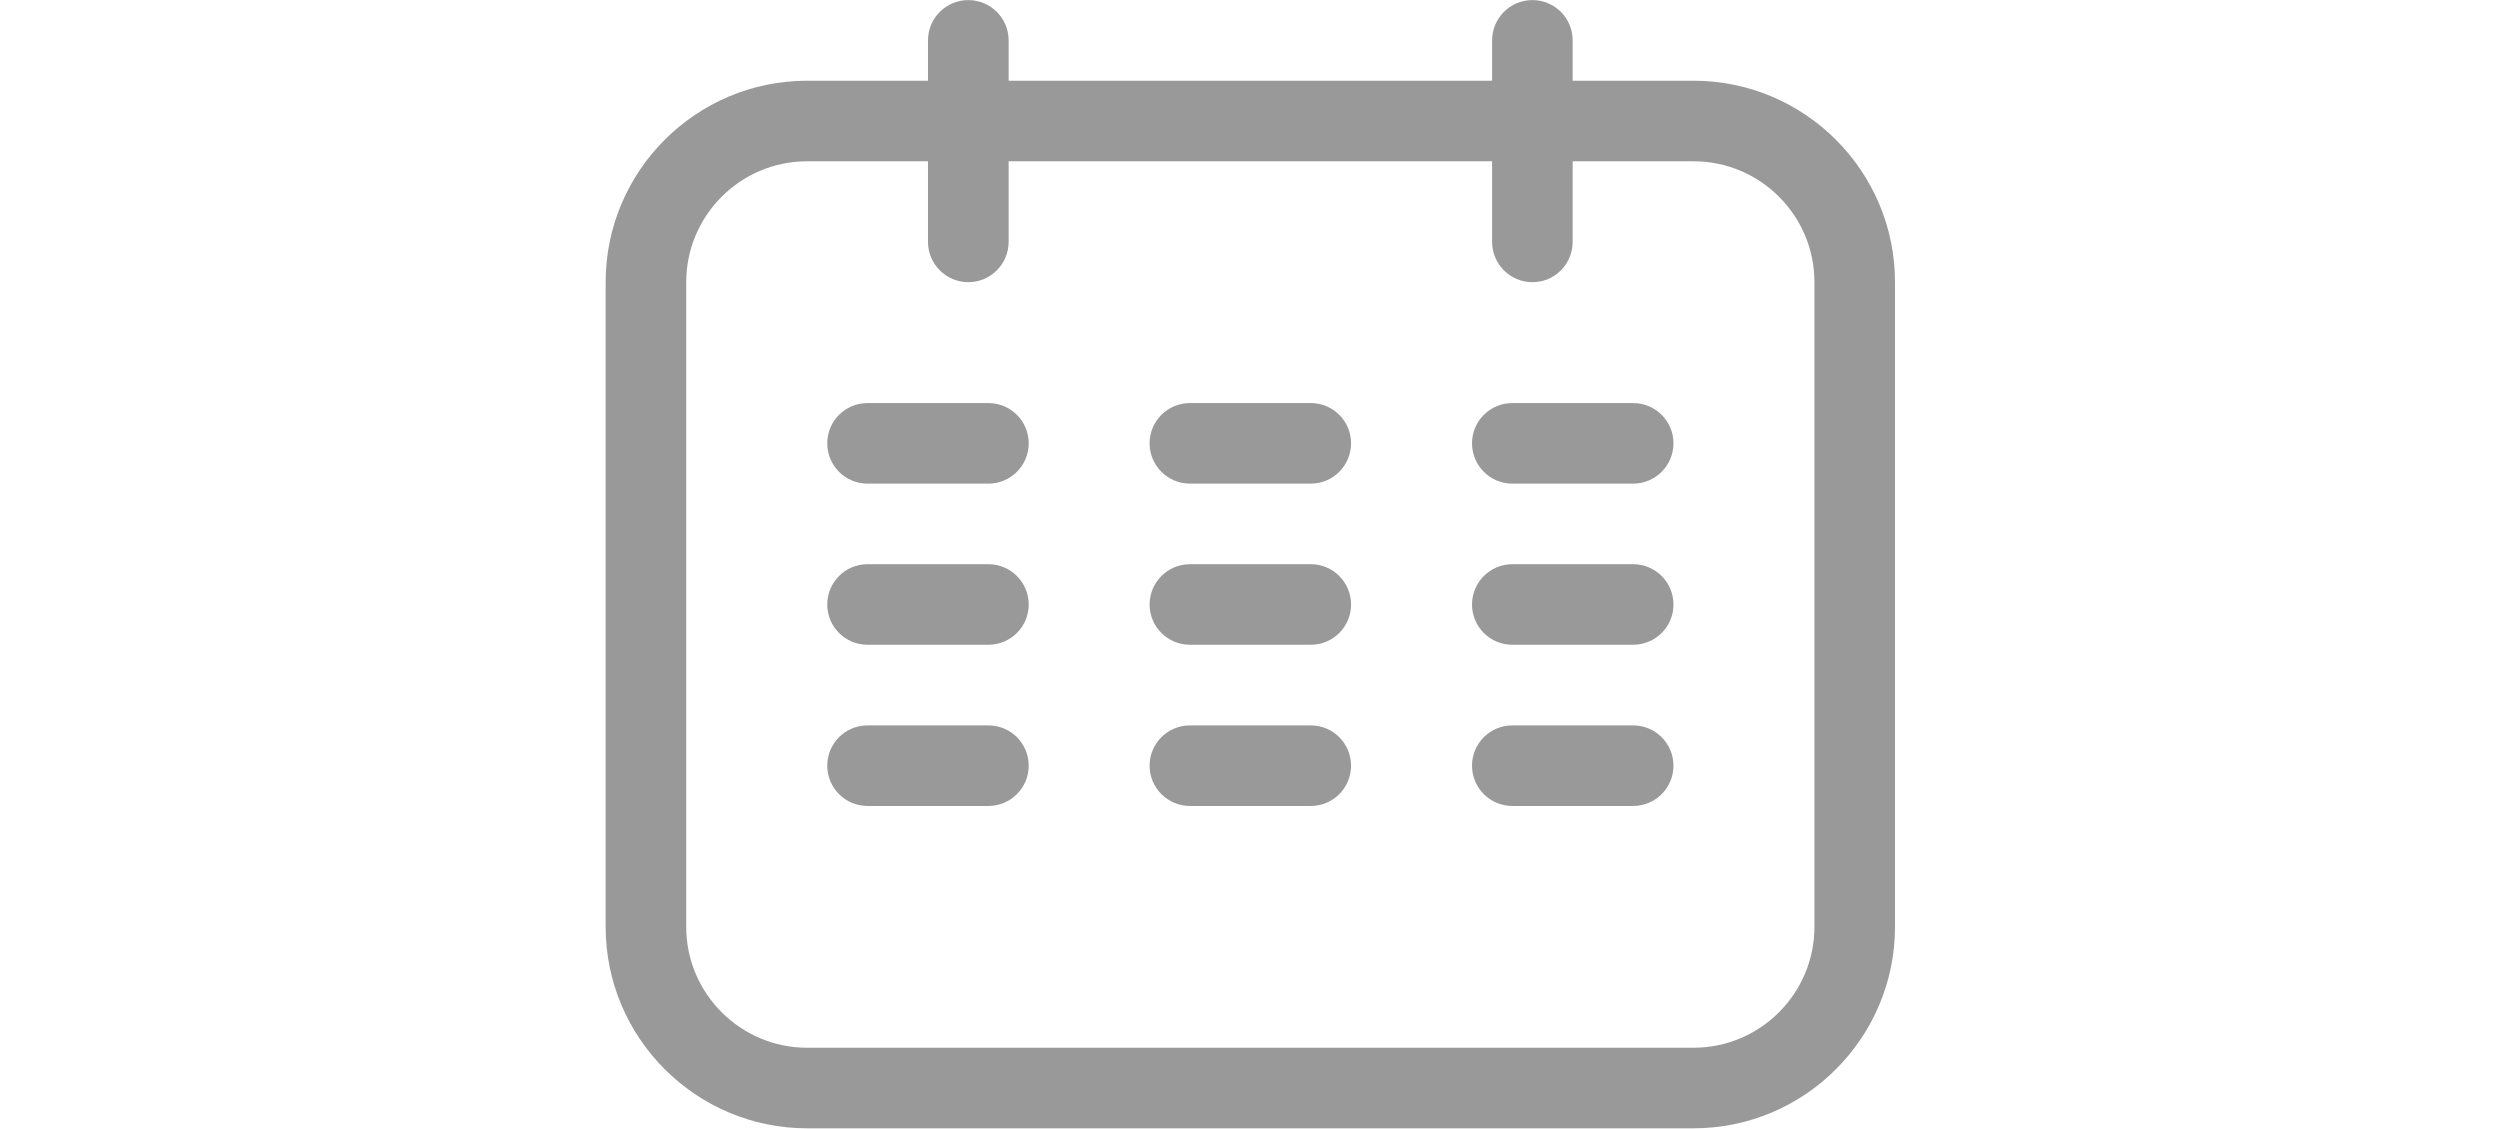 <svg xmlns="http://www.w3.org/2000/svg" xmlns:xlink="http://www.w3.org/1999/xlink" preserveAspectRatio="xMidYMid" width="31" height="14" viewBox="0 0 31 14">
  <defs>
    <style>
      .cls-1 {
        fill: #999;
        fill-rule: evenodd;
      }
    </style>
  </defs>
  <path d="M13.500,1.001 L12.001,1.001 L12.001,0.501 C12.001,0.225 11.778,0.001 11.502,0.001 C11.226,0.001 11.002,0.225 11.002,0.501 L11.002,1.001 L5.007,1.001 L5.007,0.501 C5.007,0.225 4.783,0.001 4.507,0.001 C4.231,0.001 4.007,0.225 4.007,0.501 L4.007,1.001 L2.508,1.001 C1.131,1.001 0.010,2.121 0.010,3.499 L0.010,11.493 C0.010,12.870 1.131,13.991 2.508,13.991 L13.500,13.991 C14.878,13.991 15.998,12.870 15.998,11.493 L15.998,3.499 C15.998,2.121 14.878,1.001 13.500,1.001 L13.500,1.001 ZM14.999,11.493 C14.999,12.319 14.327,12.992 13.500,12.992 L2.508,12.992 C1.682,12.992 1.009,12.319 1.009,11.493 L1.009,3.499 C1.009,2.672 1.682,2.000 2.508,2.000 L4.007,2.000 L4.007,2.999 C4.007,3.275 4.231,3.499 4.507,3.499 C4.783,3.499 5.007,3.275 5.007,2.999 L5.007,2.000 L11.002,2.000 L11.002,2.999 C11.002,3.275 11.226,3.499 11.502,3.499 C11.778,3.499 12.001,3.275 12.001,2.999 L12.001,2.000 L13.500,2.000 C14.327,2.000 14.999,2.672 14.999,3.499 L14.999,11.493 ZM4.756,4.998 L3.257,4.998 C2.981,4.998 2.758,5.221 2.758,5.497 C2.758,5.773 2.981,5.997 3.257,5.997 L4.756,5.997 C5.032,5.997 5.256,5.773 5.256,5.497 C5.256,5.221 5.032,4.998 4.756,4.998 L4.756,4.998 ZM8.754,4.998 L7.255,4.998 C6.979,4.998 6.755,5.221 6.755,5.497 C6.755,5.773 6.979,5.997 7.255,5.997 L8.754,5.997 C9.030,5.997 9.253,5.773 9.253,5.497 C9.253,5.221 9.030,4.998 8.754,4.998 L8.754,4.998 ZM12.751,4.998 L11.252,4.998 C10.977,4.998 10.753,5.221 10.753,5.497 C10.753,5.773 10.977,5.997 11.252,5.997 L12.751,5.997 C13.027,5.997 13.251,5.773 13.251,5.497 C13.251,5.221 13.027,4.998 12.751,4.998 L12.751,4.998 ZM4.756,6.996 L3.257,6.996 C2.981,6.996 2.758,7.220 2.758,7.496 C2.758,7.772 2.981,7.995 3.257,7.995 L4.756,7.995 C5.032,7.995 5.256,7.772 5.256,7.496 C5.256,7.220 5.032,6.996 4.756,6.996 L4.756,6.996 ZM8.754,6.996 L7.255,6.996 C6.979,6.996 6.755,7.220 6.755,7.496 C6.755,7.772 6.979,7.995 7.255,7.995 L8.754,7.995 C9.030,7.995 9.253,7.772 9.253,7.496 C9.253,7.220 9.030,6.996 8.754,6.996 L8.754,6.996 ZM12.751,6.996 L11.252,6.996 C10.977,6.996 10.753,7.220 10.753,7.496 C10.753,7.772 10.977,7.995 11.252,7.995 L12.751,7.995 C13.027,7.995 13.251,7.772 13.251,7.496 C13.251,7.220 13.027,6.996 12.751,6.996 L12.751,6.996 ZM4.756,8.995 L3.257,8.995 C2.981,8.995 2.758,9.218 2.758,9.494 C2.758,9.770 2.981,9.994 3.257,9.994 L4.756,9.994 C5.032,9.994 5.256,9.770 5.256,9.494 C5.256,9.218 5.032,8.995 4.756,8.995 L4.756,8.995 ZM8.754,8.995 L7.255,8.995 C6.979,8.995 6.755,9.218 6.755,9.494 C6.755,9.770 6.979,9.994 7.255,9.994 L8.754,9.994 C9.030,9.994 9.253,9.770 9.253,9.494 C9.253,9.218 9.030,8.995 8.754,8.995 L8.754,8.995 ZM12.751,8.995 L11.252,8.995 C10.977,8.995 10.753,9.218 10.753,9.494 C10.753,9.770 10.977,9.994 11.252,9.994 L12.751,9.994 C13.027,9.994 13.251,9.770 13.251,9.494 C13.251,9.218 13.027,8.995 12.751,8.995 L12.751,8.995 Z" transform="translate(7.5)" class="cls-1"/>
</svg>
